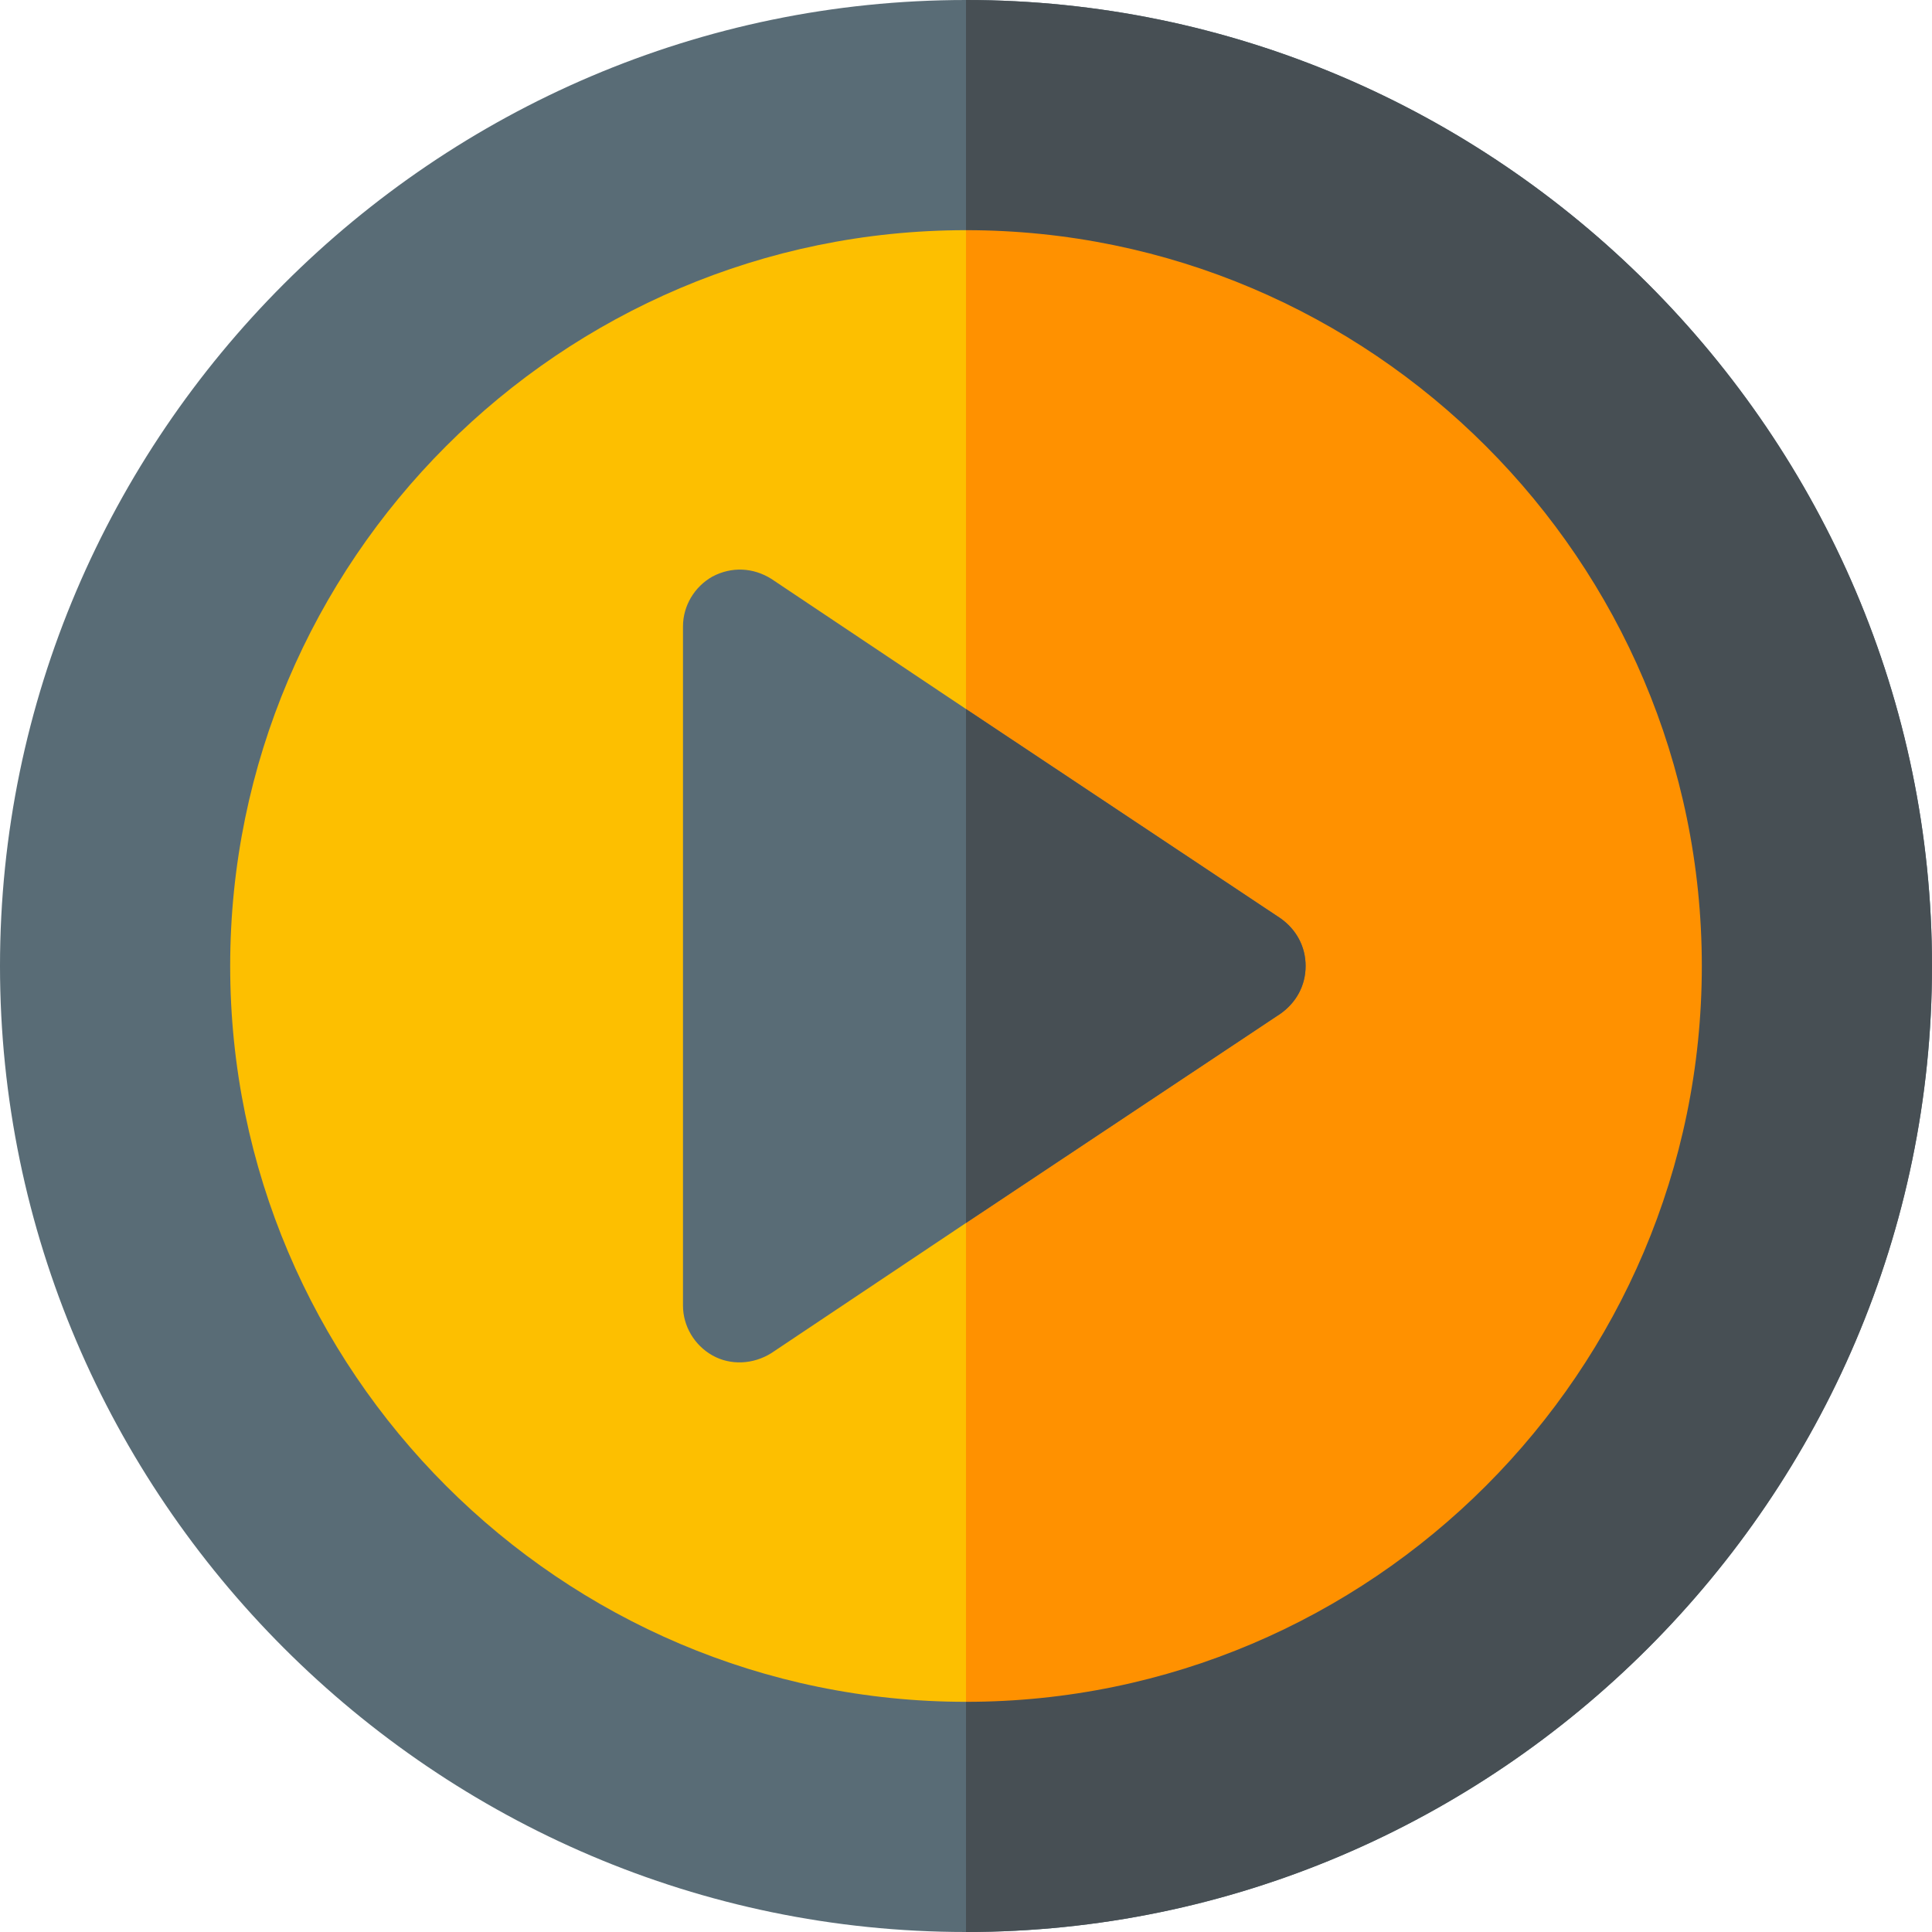 <svg height="512pt" viewBox="0 0 512 512" width="512pt" xmlns="http://www.w3.org/2000/svg"><path d="m256 0c-140.699 0-256 115.301-256 256s115.301 256 256 256 256-115.301 256-256-115.301-256-256-256zm0 0" fill="#596c76"/><path d="m256 61c-107.402 0-195 87.598-195 195 0 107.398 87.598 195 195 195s195-87.602 195-195c0-107.402-87.598-195-195-195zm0 0" fill="#fdbf00"/><path d="m512 256c0 140.699-115.301 256-256 256v-512c140.699 0 256 115.301 256 256zm0 0" fill="#474f54"/><path d="m451 256c0 107.398-87.598 195-195 195v-390c107.402 0 195 87.598 195 195zm0 0" fill="#ff9100"/><path d="m339.402 243.398-83.402-55.5-51.598-34.5c-4.801-3-10.504-3.301-15.602-.598-4.801 2.695-7.801 7.797-7.801 13.199v180c0 5.398 3 10.496 7.801 13.199 4.797 2.699 10.801 2.398 15.602-.602l51.598-34.5 83.402-55.496c4.195-3 6.598-7.504 6.598-12.602 0-5.102-2.402-9.602-6.598-12.602zm0 0" fill="#596c76"/><path d="m346 256c0 5.098-2.402 9.602-6.598 12.598l-83.402 55.5v-136.199l83.402 55.5c4.195 3 6.598 7.5 6.598 12.602zm0 0" fill="#474f54"/></svg>